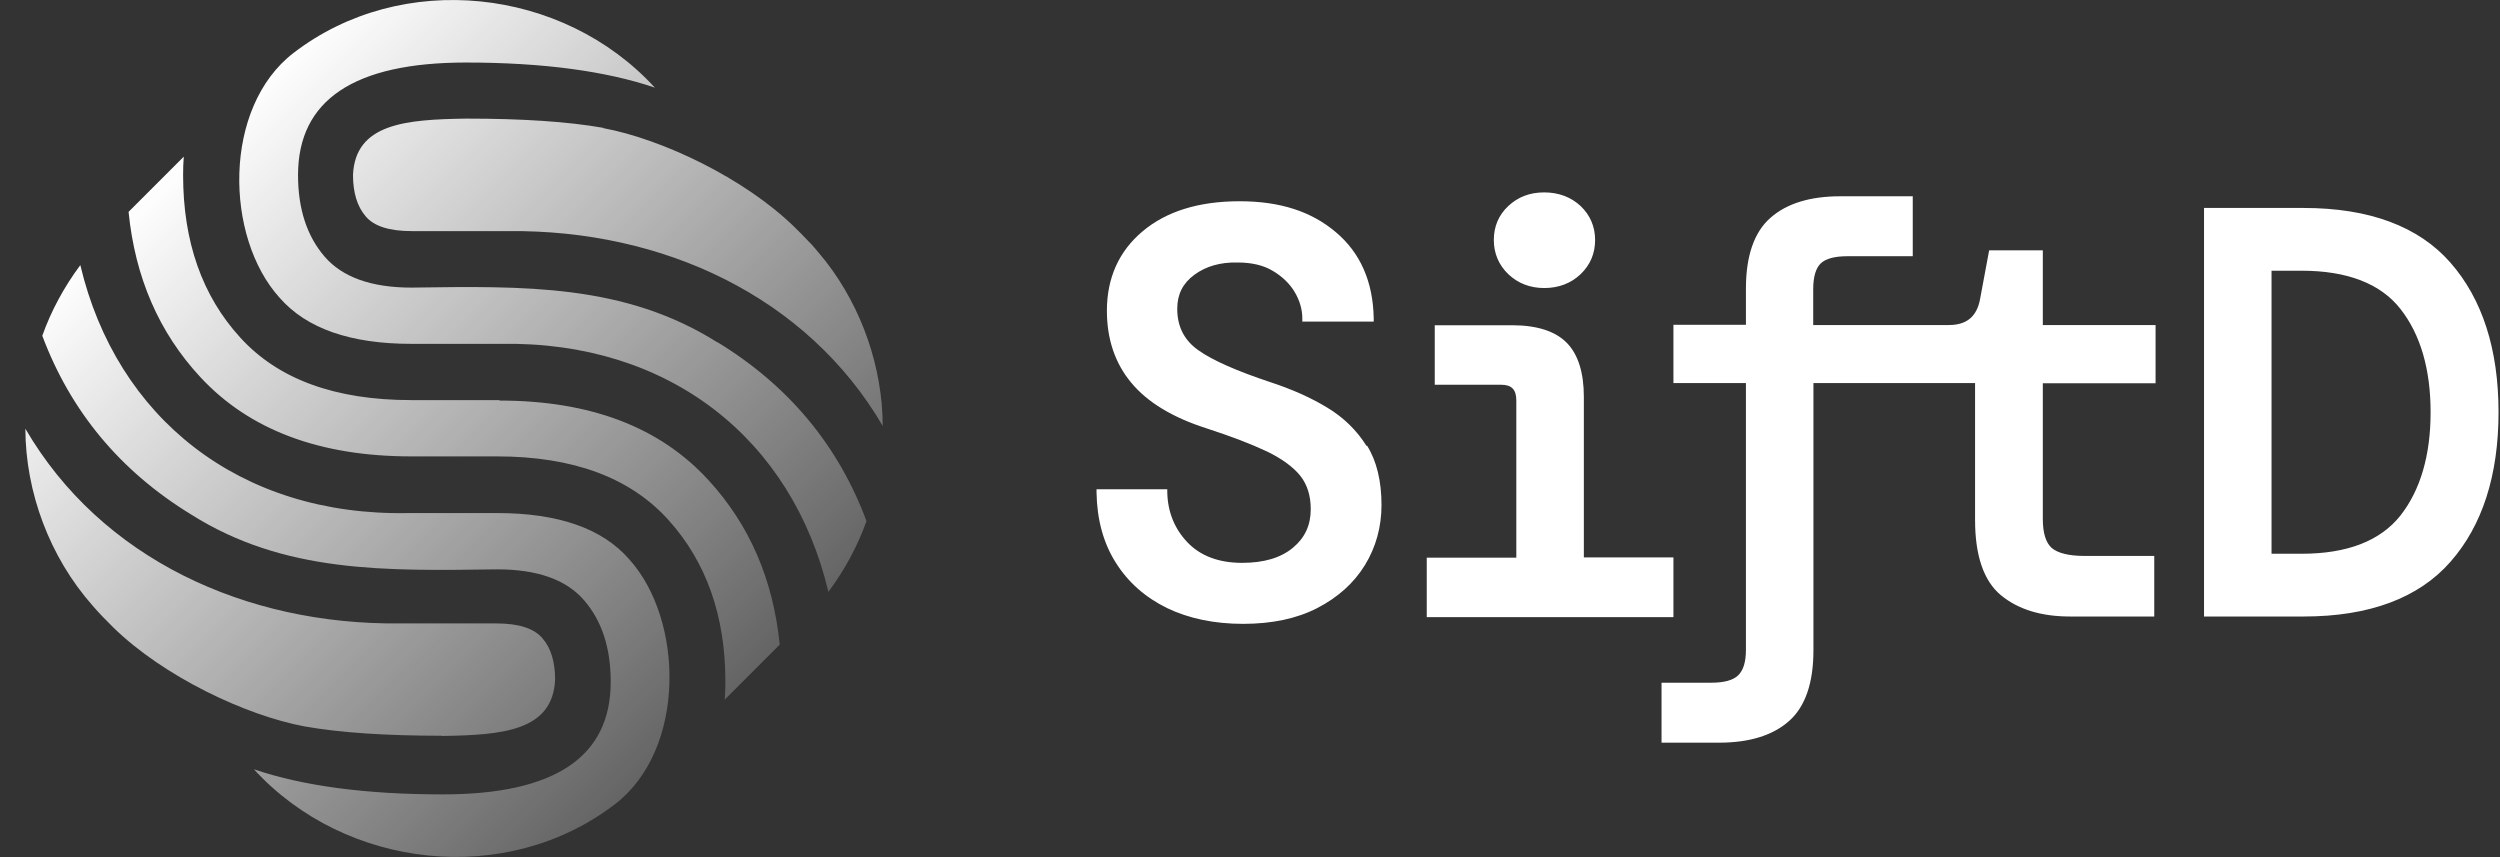 <svg width="70" height="24" viewBox="0 0 70 24" fill="none" xmlns="http://www.w3.org/2000/svg">
<rect x="0" y="0" width="70" height="24" fill="#333333" stroke="none"/>
<g clip-path="url(#clip0_154_135)">
<path d="M1.183 9.404C1.431 8.707 1.789 8.041 2.249 7.423C3.261 11.694 6.703 14.457 11.429 14.366H13.925C15.634 14.366 16.864 14.796 17.615 15.657C19.154 17.353 19.215 20.989 17.221 22.516C14.192 24.842 9.684 24.352 7.109 21.54C8.484 22.007 10.241 22.243 12.398 22.243C15.537 22.243 17.1 21.195 17.1 19.092C17.1 18.141 16.852 17.384 16.355 16.808C15.858 16.233 15.052 15.942 13.925 15.942C10.786 15.984 7.963 16.051 5.357 14.409C3.352 13.185 1.97 11.5 1.183 9.398V9.404ZM12.368 20.607C14.07 20.583 15.476 20.468 15.543 19.032C15.543 18.535 15.428 18.147 15.191 17.875C14.961 17.596 14.525 17.456 13.901 17.456H11.186C6.878 17.499 2.831 15.645 0.71 12.003C0.716 13.773 1.383 15.59 2.595 16.96C2.764 17.16 2.982 17.378 3.17 17.566C4.582 18.947 6.896 20.038 8.532 20.34C9.526 20.516 10.805 20.601 12.374 20.601L12.368 20.607ZM16.888 3.587C18.524 3.89 20.838 4.981 22.25 6.362C22.371 6.477 22.499 6.611 22.626 6.744C22.65 6.774 22.68 6.798 22.705 6.823C22.705 6.823 22.711 6.829 22.717 6.835C22.717 6.835 22.717 6.835 22.711 6.829C22.753 6.877 22.796 6.926 22.832 6.968C22.874 7.017 22.911 7.065 22.953 7.114C22.941 7.095 22.923 7.077 22.911 7.059C22.929 7.077 22.941 7.101 22.959 7.12C23.002 7.174 23.05 7.229 23.092 7.283C23.105 7.295 23.11 7.307 23.123 7.32C24.147 8.64 24.71 10.307 24.716 11.925C22.59 8.289 18.548 6.429 14.24 6.471H11.526C10.896 6.471 10.465 6.332 10.235 6.053C9.999 5.775 9.884 5.387 9.884 4.896C9.95 3.46 11.356 3.345 13.059 3.321C14.628 3.321 15.906 3.405 16.9 3.581L16.888 3.587ZM22.42 6.532C22.42 6.532 22.468 6.58 22.492 6.605C22.486 6.599 22.474 6.586 22.468 6.58L22.42 6.532ZM13.992 11.203H11.52C9.387 11.203 7.793 10.622 6.727 9.452C5.66 8.283 5.127 6.768 5.127 4.902C5.127 4.726 5.133 4.557 5.145 4.387L3.6 5.932C3.782 7.762 4.449 9.307 5.606 10.555C6.975 12.034 8.944 12.779 11.514 12.779H13.919C16.046 12.779 17.645 13.373 18.712 14.554C19.778 15.736 20.311 17.244 20.311 19.086C20.311 19.256 20.305 19.426 20.293 19.589L21.832 18.05C21.65 16.233 20.99 14.7 19.839 13.445C18.475 11.955 16.524 11.216 13.986 11.216L13.992 11.203ZM20.087 9.586C17.482 7.944 14.664 8.01 11.52 8.053C10.399 8.053 9.587 7.762 9.09 7.186C8.593 6.611 8.345 5.847 8.345 4.902C8.345 2.8 9.914 1.751 13.046 1.751C15.197 1.751 16.961 1.988 18.336 2.454C15.761 -0.357 11.253 -0.848 8.223 1.479C6.23 3.006 6.291 6.641 7.83 8.338C8.581 9.198 9.811 9.628 11.52 9.628H14.016C18.742 9.543 22.183 12.3 23.195 16.572C23.656 15.954 24.013 15.287 24.262 14.591C23.48 12.488 22.093 10.803 20.087 9.58V9.586Z" fill="url(#paint0_linear_154_135)"/>
<path d="M38.276 12.476C38.549 12.912 38.682 13.475 38.682 14.142C38.682 14.754 38.525 15.323 38.216 15.826C37.907 16.329 37.458 16.729 36.883 17.026C36.307 17.323 35.61 17.468 34.805 17.468C33.999 17.468 33.284 17.317 32.678 17.026C32.072 16.729 31.587 16.305 31.242 15.754C30.896 15.208 30.715 14.548 30.703 13.79V13.7H32.684V13.79C32.696 14.33 32.884 14.802 33.247 15.184C33.611 15.566 34.126 15.76 34.78 15.76C35.386 15.76 35.865 15.62 36.204 15.335C36.538 15.057 36.701 14.705 36.701 14.257C36.701 13.881 36.604 13.572 36.41 13.324C36.21 13.075 35.895 12.845 35.471 12.639C35.035 12.433 34.465 12.215 33.775 11.991C32.829 11.688 32.12 11.258 31.672 10.712C31.218 10.167 30.993 9.489 30.993 8.701C30.993 7.786 31.327 7.035 31.993 6.477C32.654 5.92 33.562 5.635 34.708 5.635C35.853 5.635 36.725 5.926 37.404 6.501C38.089 7.077 38.446 7.889 38.464 8.913V9.004H36.465V8.913C36.465 8.664 36.392 8.416 36.253 8.18C36.113 7.943 35.907 7.744 35.641 7.586C35.38 7.428 35.047 7.35 34.659 7.35C34.174 7.338 33.769 7.453 33.441 7.695C33.12 7.931 32.963 8.24 32.963 8.646C32.963 9.143 33.157 9.525 33.55 9.804C33.956 10.094 34.641 10.391 35.568 10.7C36.162 10.894 36.695 11.13 37.156 11.409C37.622 11.688 37.992 12.052 38.264 12.488L38.276 12.476ZM46.856 15.608H44.348V11.112C44.348 10.428 44.184 9.913 43.863 9.592C43.542 9.27 43.027 9.107 42.342 9.107H40.173V10.773H42.033C42.324 10.773 42.457 10.906 42.457 11.215V15.614H39.949V17.28H46.856V15.614V15.608ZM43.239 8.065C43.645 8.065 43.99 7.931 44.257 7.677C44.529 7.416 44.663 7.095 44.663 6.72C44.663 6.344 44.523 6.023 44.257 5.768C43.99 5.52 43.645 5.387 43.239 5.387C42.833 5.387 42.506 5.514 42.233 5.768C41.96 6.023 41.827 6.344 41.827 6.72C41.827 7.095 41.966 7.422 42.233 7.677C42.5 7.931 42.839 8.065 43.239 8.065ZM57.181 7.01H55.696L55.442 8.374C55.351 8.864 55.066 9.101 54.569 9.101H50.77V8.095C50.77 7.75 50.843 7.507 50.982 7.374C51.122 7.241 51.376 7.174 51.728 7.174H53.557V5.496H51.522C50.685 5.496 50.031 5.696 49.577 6.095C49.116 6.495 48.886 7.168 48.886 8.077V9.095H46.856V10.725H48.886V18.195C48.886 18.535 48.813 18.771 48.668 18.91C48.522 19.05 48.268 19.116 47.916 19.116H46.523V20.795H48.129C48.977 20.795 49.631 20.595 50.086 20.195C50.546 19.795 50.776 19.122 50.776 18.214V10.725H55.302V14.56C55.302 15.56 55.545 16.269 56.029 16.669C56.508 17.062 57.15 17.262 57.956 17.262H60.319V15.566H58.362C57.926 15.566 57.617 15.487 57.447 15.342C57.284 15.196 57.199 14.924 57.199 14.536V10.731H60.356V9.101H57.199V7.01H57.181ZM69.959 11.543C69.959 13.306 69.505 14.717 68.614 15.729C67.724 16.747 66.336 17.262 64.506 17.262H61.713V5.823H64.506C66.336 5.823 67.724 6.338 68.614 7.356C69.505 8.374 69.959 9.779 69.959 11.543ZM63.603 15.505H64.445C65.718 15.505 66.645 15.148 67.209 14.439C67.772 13.724 68.057 12.748 68.057 11.543C68.057 10.337 67.772 9.361 67.209 8.646C66.651 7.937 65.718 7.58 64.445 7.58H63.603V15.511V15.505Z" fill="white"/>
</g>
<defs>
<linearGradient id="paint0_linear_154_135" x1="4.461" y1="4.999" x2="19.709" y2="20.253" gradientUnits="userSpaceOnUse">
<stop stop-color="white"/>
<stop offset="1" stop-color="white" stop-opacity="0.24"/>
</linearGradient>
<clipPath id="clip0_154_135">
<rect width="69.249" height="24" fill="white" transform="translate(0.71)"/>
</clipPath>
</defs>
</svg>
